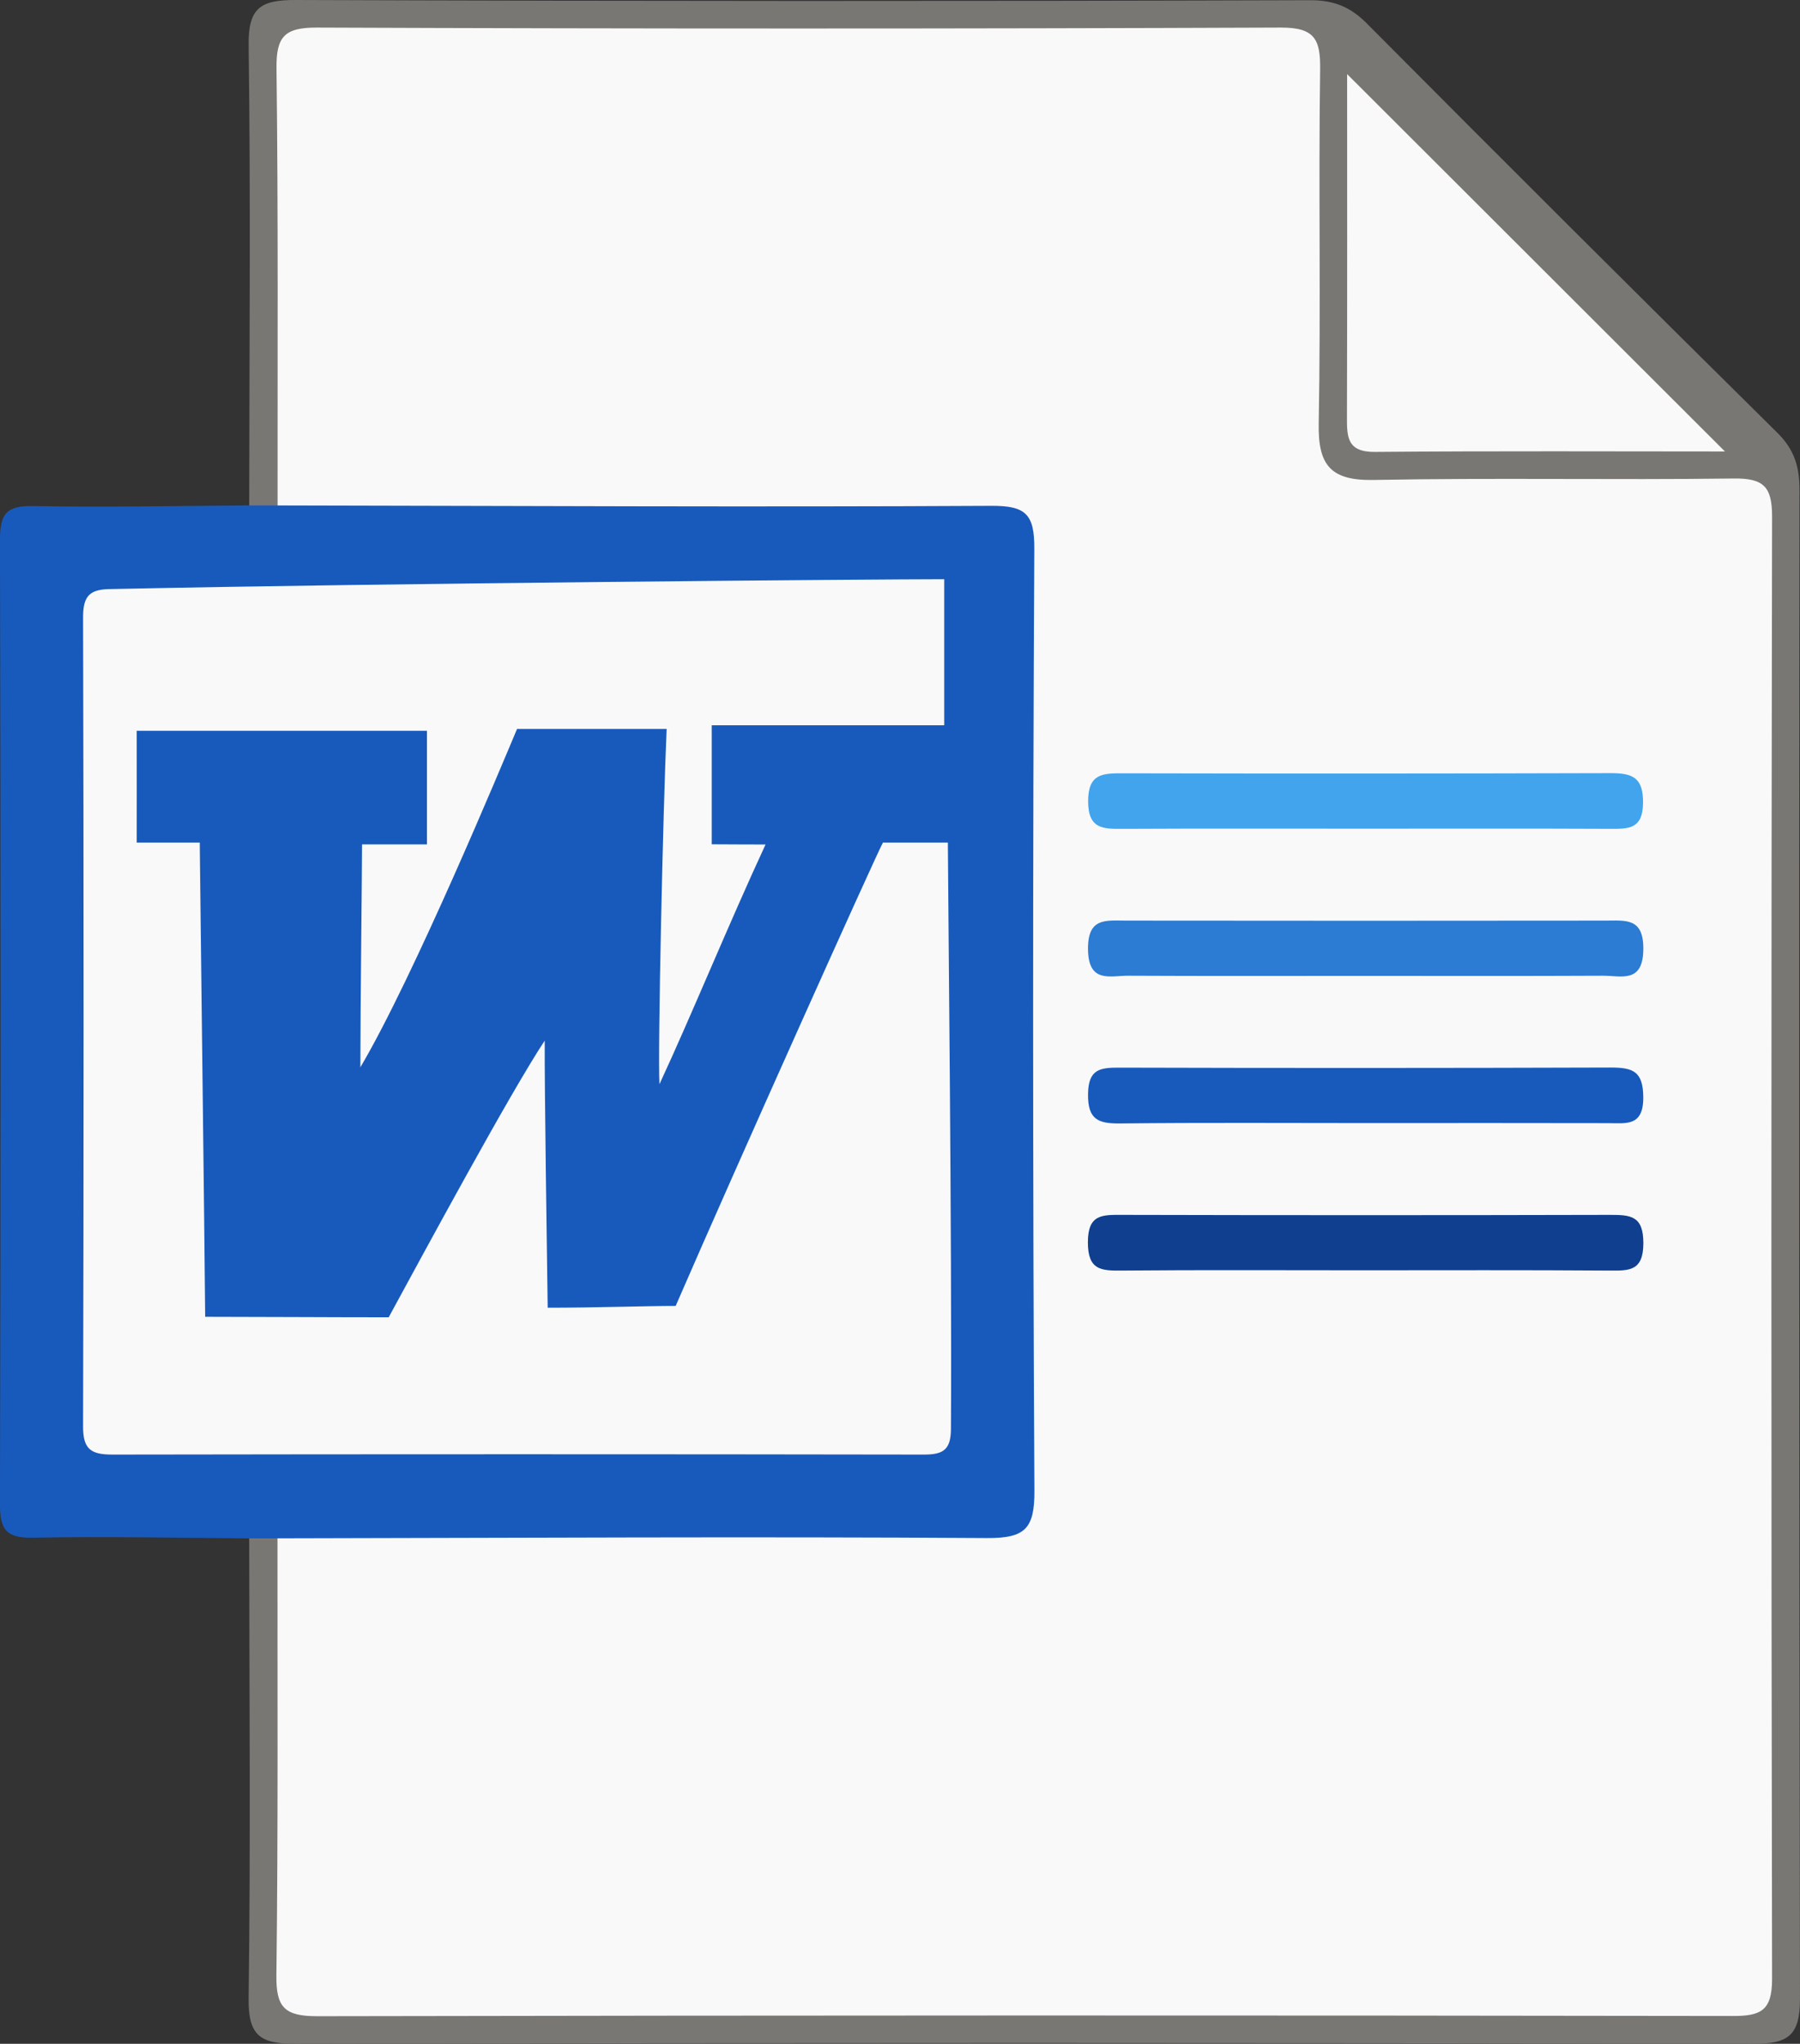 <svg id="Capa_1" data-name="Capa 1" xmlns="http://www.w3.org/2000/svg" viewBox="0 0 1065.12 1209"><rect x="0" y="0" width="1065.12" height="1209" fill="#333333" stroke="none"/><defs><style>.cls-1{fill:#185abc;}.cls-2{fill:#797774;}.cls-3{fill:#f9f9f9;}.cls-4{fill:#41a4ed;}.cls-5{fill:#2b7cd2;}.cls-6{fill:#103f90;}</style></defs><title>doc</title><path class="cls-1" d="M155.77,930c-42.67-.25-85.34-1.23-128-.38-15.85.32-19.53-4.83-19.5-19.94q.72-285.18,0-570.38c0-15.11,3.65-20.26,19.5-19.94,42.64.85,85.31-.13,128-.38,5.87-4.89,12.87-6.47,20.27-6.92,138.15-2.58,276.32-1.1,414.49-.75,31,.07,37.57,7.59,38,39.86.83,64.35.28,128.72.28,193.08,0,116.93.34,233.87-.21,350.81-.16,34.88-6.43,42.53-38,42.61-138.17.34-276.34,1.86-414.5-.67C168.65,936.57,161.64,934.91,155.77,930Z" transform="translate(-8.29 -20)"/><path class="cls-2" d="M172.55,319H155.76c.07-90.69.92-181.39-.34-272.06-.31-22.37,7-27,27.93-26.94q300.14,1.07,600.27.13C797.5,20.1,807.24,24,817,33.8Q938,155.48,1060.11,276.12c10,9.91,13,20.05,13,33.55q-.45,446.18.29,892.36c.06,22.26-6.89,27-27.86,27q-431.1-.95-862.21,0c-20.9,0-28.23-4.58-27.92-27,1.25-90.66.41-181.36.34-272h16.79c10.35,11.28,8.38,25.41,8.45,38.78.33,66.17-.08,132.35.24,198.52.16,33.64,2.3,36,35.26,36.06q398.17.32,796.35,0c33.06,0,34.79-1.95,34.8-36.17q.18-407.9,0-815.81c0-37.76-1.57-39.06-40.52-39.16-58.18-.16-116.37.23-174.55-.14-44.46-.29-51.84-7.75-52.17-52.88-.44-59.82.19-119.65-.27-179.47-.24-31.37-2.89-34-34.55-34.1q-264.54-.33-529.09,0c-33,0-35.1,2.41-35.26,36.05-.32,66.17.09,132.35-.24,198.52C180.93,293.59,182.9,307.72,172.55,319Z" transform="translate(-8.29 -20)"/><path class="cls-3" d="M172.55,319c-.07-86.14.42-172.28-.64-258.41-.24-18.86,4.62-24.36,24-24.28q285.09,1.11,570.18,0c20.19-.08,23.62,6.91,23.37,24.9-1,69.8.45,139.65-.84,209.44-.45,24.6,7.07,33.77,32.6,33.27,70.9-1.37,141.86.08,212.78-.86,17.66-.23,22.93,4.56,22.89,22.56q-.81,432.53,0,865c0,18.91-6.73,22-23.5,21.93q-418.77-.66-837.54.13c-19.39,0-24.24-5.43-24-24.28,1.06-86.13.58-172.28.65-258.41,139.9-.25,279.82-1.07,419.72-.16,22.7.14,28.29-5.49,28.17-28.12q-1.5-278.57-.06-557.16c.09-20.34-5-25.43-25.39-25.33C454.19,320,313.37,319.25,172.55,319Z" transform="translate(-8.29 -20)"/><path class="cls-3" d="M461.29,519.56C439.6,566.32,417.71,620,398.51,661.36c-1.07-19.2,2.13-163.21,4.26-210.14H314.24c-8.54,20.27-61,146.45-92.71,200.14,0-35.18,1-116.9,1-131.87h38.4v-67.2H89.17c0,18.13.07,57.34,0,66.13H126.5c-.08-.78,2.95,244.44,3.2,280.54,28.8,0,74.67.29,108.59.29,20.48-37.63,72-133,92.33-163.67-.17,26.47,1.34,128.55,1.75,158,28.8,0,58.67-1.06,75.74-1.06C443,712,527.57,523.75,530.77,518.42h38.4c0,18.13,2.5,239.08,1.82,346.94-.08,12.33-4.64,15.11-16,15.09q-240.1-.39-480.23,0c-12.62,0-17.34-3.12-17.31-16.56q.62-239.43,0-478.85c0-13.41,4.63-16.62,17.28-16.59,161-3.46,453.89-5.81,492.29-5.81v86.4H429.44v70.4C443.31,519.49,449.71,519.56,461.29,519.56Z" transform="translate(-8.29 -20)"/><path class="cls-3" d="M1029,287.07c-64.21,0-135.67-.36-207.13.26-16.51.15-16.58-8.94-16.54-20.76.21-69.66.1-139.32.1-202.73Z" transform="translate(-8.29 -20)"/><path class="cls-4" d="M817.14,510.21c-48.06,0-96.13-.14-144.2.1-11.71.06-20.76.33-20.77-16.33,0-16.47,8.68-16.55,20.59-16.53q144.19.32,288.4-.1c13.36-.06,19.58,2.69,19.37,17.81s-8.32,15.19-19.18,15.14C913.28,510.08,865.21,510.21,817.14,510.21Z" transform="translate(-8.29 -20)"/><path class="cls-5" d="M815,597.29c-46.34,0-92.68.14-139-.1-10.79-.06-23.64,4.65-23.9-15.55-.23-19,10.47-17.08,22.57-17.06q141.75.17,283.5,0c12.13,0,22.78-1.85,22.53,17.1-.26,20.23-13.16,15.46-23.93,15.51C909.5,597.43,862.24,597.29,815,597.29Z" transform="translate(-8.29 -20)"/><path class="cls-1" d="M818.18,684.36c-48.95,0-97.9-.33-146.85.22-13.05.15-19.45-2.13-19.21-17.46.22-14.52,6.85-15.6,18.31-15.56q145.5.42,291-.06c13.06,0,19.12,2.18,19.24,17.45.14,17.63-10.15,15.47-21.06,15.45Q888.89,684.28,818.18,684.36Z" transform="translate(-8.29 -20)"/><path class="cls-6" d="M813.48,771.44c-47.18,0-94.37-.26-141.56.17-12.27.12-19.87-.4-19.9-16.66,0-16.71,8.41-16.32,20.23-16.29q144.29.35,288.57,0c12.27,0,19.88.39,19.9,16.66,0,16.7-8.4,16.37-20.23,16.29C911.49,771.25,862.49,771.44,813.48,771.44Z" transform="translate(-8.29 -20)"/></svg>